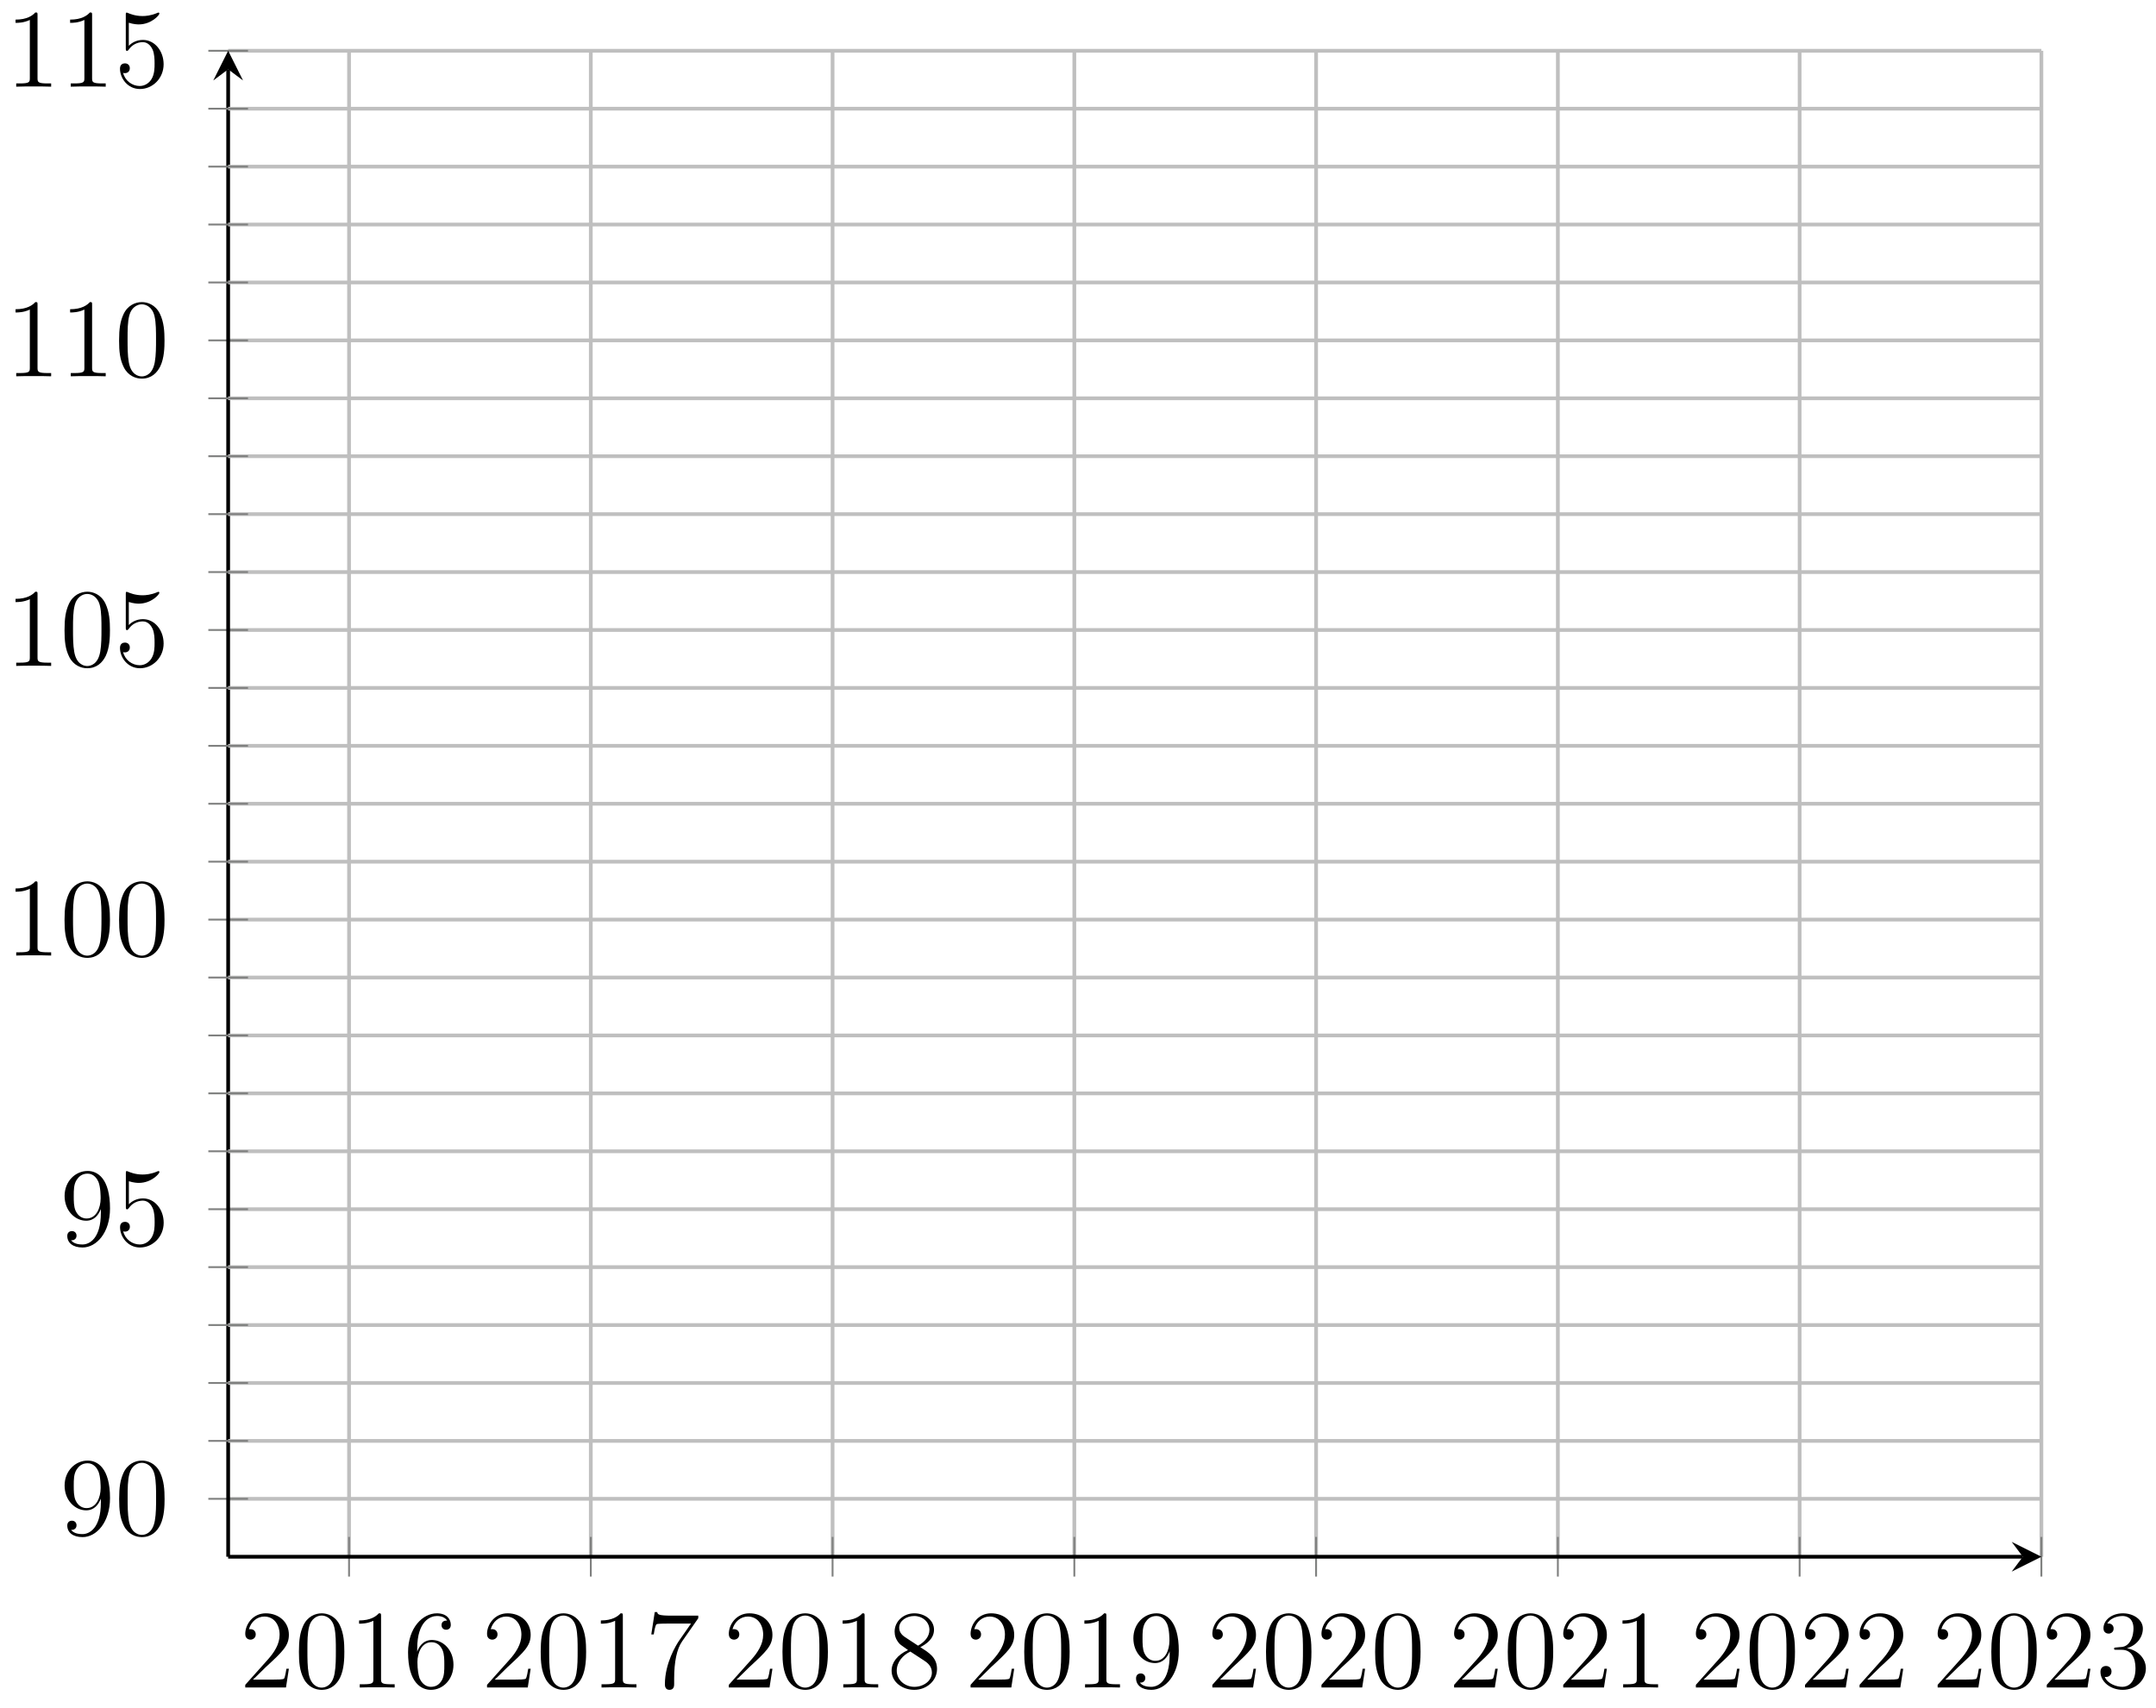 <svg xmlns="http://www.w3.org/2000/svg" xmlns:xlink="http://www.w3.org/1999/xlink" xmlns:inkscape="http://www.inkscape.org/namespaces/inkscape" version="1.1" width="231" height="183" viewBox="0 0 231 183">
<defs>
<path id="font_1_3" d="M.44 .168H.418C.415 .151 .407 .096 .397 .08 .39 .071 .333 .071 .303 .071H.118C.145 .094 .206 .158 .232 .182 .384 .322 .44 .374 .44 .473 .44 .588 .349 .665 .233 .665 .117 .665 .049 .566 .049 .48 .049 .429 .093 .429 .096 .429 .117 .429 .143 .444 .143 .476 .143 .504 .124 .523 .096 .523 .087 .523 .085 .523 .082 .522 .101 .59 .155 .636 .22 .636 .305 .636 .357 .565 .357 .473 .357 .388 .308 .314 .251 .25L.049 .024V0H.414L.44 .168Z"/>
<path id="font_1_1" d="M.448 .32C.448 .403 .443 .484 .407 .56 .366 .643 .294 .665 .245 .665 .187 .665 .116 .636 .079 .553 .051 .49 .041 .428 .041 .32 .041 .223 .048 .15 .084 .079 .123 .003 .192-.021 .244-.021 .331-.021 .381 .031 .41 .089 .446 .164 .448 .262 .448 .32M.244-.001C.212-.001 .147 .017 .128 .126 .117 .186 .117 .262 .117 .332 .117 .414 .117 .488 .133 .547 .15 .614 .201 .645 .244 .645 .282 .645 .34 .622 .359 .536 .372 .479 .372 .4 .372 .332 .372 .265 .372 .189 .361 .128 .342 .018 .279-.001 .244-.001Z"/>
<path id="font_1_2" d="M.288 .641C.288 .664 .288 .665 .268 .665 .244 .638 .194 .601 .091 .601V.572C.114 .572 .164 .572 .219 .598V.077C.219 .041 .216 .029 .128 .029H.097V0C.124 .002 .221 .002 .254 .002 .287 .002 .383 .002 .41 0V.029H.379C.291 .029 .288 .041 .288 .077V.641Z"/>
<path id="font_1_6" d="M.123 .348C.123 .601 .246 .641 .3 .641 .336 .641 .372 .63 .391 .6 .379 .6 .341 .6 .341 .559 .341 .537 .356 .518 .382 .518 .407 .518 .424 .533 .424 .562 .424 .614 .386 .665 .299 .665 .173 .665 .041 .536 .041 .316 .041 .041 .161-.021 .246-.021 .355-.021 .448 .074 .448 .204 .448 .337 .355 .426 .255 .426 .166 .426 .133 .349 .123 .321V.348M.246 .006C.183 .006 .153 .062 .144 .083 .135 .109 .125 .158 .125 .228 .125 .307 .161 .406 .251 .406 .306 .406 .335 .369 .35 .335 .366 .298 .366 .248 .366 .205 .366 .154 .366 .109 .347 .071 .322 .023 .286 .006 .246 .006Z"/>
<path id="font_1_7" d="M.475 .621V.644H.234C.113 .644 .111 .657 .107 .676H.085L.054 .476H.076C.079 .494 .088 .556 .101 .567 .109 .573 .184 .573 .198 .573H.41L.304 .421C.277 .382 .176 .218 .176 .03 .176 .019 .176-.021 .217-.021 .259-.021 .259 .018 .259 .031V.081C.259 .23 .283 .346 .33 .413L.475 .621Z"/>
<path id="font_1_8" d="M.298 .361C.348 .388 .421 .434 .421 .518 .421 .605 .337 .665 .245 .665 .146 .665 .068 .592 .068 .501 .068 .467 .078 .433 .106 .399 .117 .386 .118 .385 .188 .336 .091 .291 .041 .224 .041 .151 .041 .045 .142-.021 .244-.021 .355-.021 .448 .061 .448 .166 .448 .268 .376 .313 .298 .361M.162 .451C.149 .46 .109 .486 .109 .535 .109 .6 .177 .641 .244 .641 .316 .641 .38 .589 .38 .517 .38 .456 .336 .407 .278 .375L.162 .451M.209 .322 .33 .243C.356 .226 .402 .195 .402 .134 .402 .058 .325 .006 .245 .006 .16 .006 .087 .068 .087 .151 .087 .229 .144 .292 .209 .322Z"/>
<path id="font_1_9" d="M.366 .291C.366 .055 .261 .006 .201 .006 .177 .006 .124 .009 .099 .044H.105C.112 .042 .148 .048 .148 .085 .148 .107 .133 .126 .107 .126 .081 .126 .065 .109 .065 .083 .065 .021 .115-.021 .202-.021 .327-.021 .448 .112 .448 .329 .448 .598 .336 .665 .248 .665 .138 .665 .041 .573 .041 .441 .041 .309 .134 .219 .234 .219 .308 .219 .346 .273 .366 .324V.291M.238 .239C.175 .239 .148 .29 .139 .309 .123 .347 .123 .395 .123 .44 .123 .496 .123 .544 .149 .585 .167 .612 .194 .641 .248 .641 .305 .641 .334 .591 .344 .568 .364 .519 .364 .434 .364 .419 .364 .335 .326 .239 .238 .239Z"/>
<path id="font_1_4" d="M.184 .359C.167 .358 .163 .357 .163 .348 .163 .338 .168 .338 .186 .338H.232C.317 .338 .355 .268 .355 .172 .355 .041 .287 .006 .238 .006 .19 .006 .108 .029 .079 .095 .111 .09 .14 .108 .14 .144 .14 .173 .119 .193 .091 .193 .067 .193 .041 .179 .041 .141 .041 .052 .13-.021 .241-.021 .36-.021 .448 .07 .448 .171 .448 .263 .374 .335 .278 .352 .365 .377 .421 .45 .421 .528 .421 .607 .339 .665 .242 .665 .142 .665 .068 .604 .068 .531 .068 .491 .099 .483 .114 .483 .135 .483 .159 .498 .159 .528 .159 .56 .135 .574 .113 .574 .107 .574 .105 .574 .102 .573 .14 .641 .234 .641 .239 .641 .272 .641 .337 .626 .337 .528 .337 .509 .334 .453 .305 .41 .275 .366 .241 .363 .214 .362L.184 .359Z"/>
<path id="font_1_5" d="M.128 .573C.171 .559 .206 .558 .217 .558 .33 .558 .402 .641 .402 .655 .402 .659 .4 .664 .394 .664 .392 .664 .39 .664 .381 .66 .325 .636 .277 .633 .251 .633 .185 .633 .138 .653 .119 .661 .112 .664 .11 .664 .109 .664 .101 .664 .101 .658 .101 .642V.345C.101 .327 .101 .321 .113 .321 .118 .321 .119 .322 .129 .334 .157 .375 .204 .399 .254 .399 .307 .399 .333 .35 .341 .333 .358 .294 .359 .245 .359 .207 .359 .169 .359 .112 .331 .067 .309 .031 .27 .006 .226 .006 .16 .006 .095 .051 .077 .124 .082 .122 .088 .121 .093 .121 .11 .121 .137 .131 .137 .165 .137 .193 .118 .209 .093 .209 .075 .209 .049 .2 .049 .161 .049 .076 .117-.021 .228-.021 .341-.021 .44 .074 .44 .201 .44 .32 .36 .419 .255 .419 .198 .419 .154 .394 .128 .366V.573Z"/>
<clipPath id="clip_2">
<path transform="matrix(1,0,0,-1,24.446,166.834)" d="M0 0H194.274V161.393H0Z"/>
</clipPath>
</defs>
<path transform="matrix(1,0,0,-1,24.446,166.834)" stroke-width=".399" stroke-linecap="butt" stroke-miterlimit="10" stroke-linejoin="miter" fill="none" stroke="#bfbfbf" d="M12.952 0V161.393M38.855 0V161.393M64.758 0V161.393M90.661 0V161.393M116.564 0V161.393M142.468 0V161.393M168.371 0V161.393M194.274 0V161.393"/>
<path transform="matrix(1,0,0,-1,24.446,166.834)" stroke-width=".399" stroke-linecap="butt" stroke-miterlimit="10" stroke-linejoin="miter" fill="none" stroke="#bfbfbf" d="M0 6.207H194.274M0 37.245H194.274M0 68.282H194.274M0 99.319H194.274M0 130.356H194.274M0 161.393H194.274"/>
<path transform="matrix(1,0,0,-1,24.446,166.834)" stroke-width=".199" stroke-linecap="butt" stroke-miterlimit="10" stroke-linejoin="miter" fill="none" stroke="#7f807f" d="M12.952-2.126V2.126M38.855-2.126V2.126M64.758-2.126V2.126M90.661-2.126V2.126M116.564-2.126V2.126M142.468-2.126V2.126M168.371-2.126V2.126M194.274-2.126V2.126"/>
<path transform="matrix(1,0,0,-1,24.446,166.834)" stroke-width=".199" stroke-linecap="butt" stroke-miterlimit="10" stroke-linejoin="miter" fill="none" stroke="#7f807f" d="M-2.125 6.207H2.125M-2.125 37.245H2.125M-2.125 68.282H2.125M-2.125 99.319H2.125M-2.125 130.356H2.125M-2.125 161.393H2.125"/>
<path transform="matrix(1,0,0,-1,24.446,166.834)" stroke-width=".399" stroke-linecap="butt" stroke-miterlimit="10" stroke-linejoin="miter" fill="none" stroke="#000000" d="M0 0H192.281"/>
<path transform="matrix(1,0,0,-1,216.734,166.834)" d="M1.993 0-1.196 1.594 0 0-1.196-1.594"/>
<path transform="matrix(1,0,0,-1,24.446,166.834)" stroke-width=".399" stroke-linecap="butt" stroke-miterlimit="10" stroke-linejoin="miter" fill="none" stroke="#000000" d="M0 0V159.4"/>
<path transform="matrix(0,-1,-1,-0,24.446,7.428)" d="M1.993 0-1.196 1.594 0 0-1.196-1.594"/>
<use data-text="2" xlink:href="#font_1_3" transform="matrix(11.956,0,0,-11.956,25.691,180.848)"/>
<use data-text="0" xlink:href="#font_1_1" transform="matrix(11.956,0,0,-11.956,31.538,180.848)"/>
<use data-text="1" xlink:href="#font_1_2" transform="matrix(11.956,0,0,-11.956,37.384,180.848)"/>
<use data-text="6" xlink:href="#font_1_6" transform="matrix(11.956,0,0,-11.956,43.23,180.848)"/>
<use data-text="2" xlink:href="#font_1_3" transform="matrix(11.956,0,0,-11.956,51.596,180.848)"/>
<use data-text="0" xlink:href="#font_1_1" transform="matrix(11.956,0,0,-11.956,57.442,180.848)"/>
<use data-text="1" xlink:href="#font_1_2" transform="matrix(11.956,0,0,-11.956,63.289,180.848)"/>
<use data-text="7" xlink:href="#font_1_7" transform="matrix(11.956,0,0,-11.956,69.135,180.848)"/>
<use data-text="2" xlink:href="#font_1_3" transform="matrix(11.956,0,0,-11.956,77.5,180.848)"/>
<use data-text="0" xlink:href="#font_1_1" transform="matrix(11.956,0,0,-11.956,83.346,180.848)"/>
<use data-text="1" xlink:href="#font_1_2" transform="matrix(11.956,0,0,-11.956,89.193,180.848)"/>
<use data-text="8" xlink:href="#font_1_8" transform="matrix(11.956,0,0,-11.956,95.039,180.848)"/>
<use data-text="2" xlink:href="#font_1_3" transform="matrix(11.956,0,0,-11.956,103.404,180.848)"/>
<use data-text="0" xlink:href="#font_1_1" transform="matrix(11.956,0,0,-11.956,109.25,180.848)"/>
<use data-text="1" xlink:href="#font_1_2" transform="matrix(11.956,0,0,-11.956,115.096,180.848)"/>
<use data-text="9" xlink:href="#font_1_9" transform="matrix(11.956,0,0,-11.956,120.943,180.848)"/>
<use data-text="2" xlink:href="#font_1_3" transform="matrix(11.956,0,0,-11.956,129.308,180.848)"/>
<use data-text="0" xlink:href="#font_1_1" transform="matrix(11.956,0,0,-11.956,135.154,180.848)"/>
<use data-text="2" xlink:href="#font_1_3" transform="matrix(11.956,0,0,-11.956,141,180.848)"/>
<use data-text="0" xlink:href="#font_1_1" transform="matrix(11.956,0,0,-11.956,146.846,180.848)"/>
<use data-text="2" xlink:href="#font_1_3" transform="matrix(11.956,0,0,-11.956,155.211,180.848)"/>
<use data-text="0" xlink:href="#font_1_1" transform="matrix(11.956,0,0,-11.956,161.058,180.848)"/>
<use data-text="2" xlink:href="#font_1_3" transform="matrix(11.956,0,0,-11.956,166.904,180.848)"/>
<use data-text="1" xlink:href="#font_1_2" transform="matrix(11.956,0,0,-11.956,172.75,180.848)"/>
<use data-text="2" xlink:href="#font_1_3" transform="matrix(11.956,0,0,-11.956,181.116,180.848)"/>
<use data-text="0" xlink:href="#font_1_1" transform="matrix(11.956,0,0,-11.956,186.962,180.848)"/>
<use data-text="2" xlink:href="#font_1_3" transform="matrix(11.956,0,0,-11.956,192.809,180.848)"/>
<use data-text="2" xlink:href="#font_1_3" transform="matrix(11.956,0,0,-11.956,198.655,180.848)"/>
<use data-text="2" xlink:href="#font_1_3" transform="matrix(11.956,0,0,-11.956,207.02,180.848)"/>
<use data-text="0" xlink:href="#font_1_1" transform="matrix(11.956,0,0,-11.956,212.866,180.848)"/>
<use data-text="2" xlink:href="#font_1_3" transform="matrix(11.956,0,0,-11.956,218.712,180.848)"/>
<use data-text="3" xlink:href="#font_1_4" transform="matrix(11.956,0,0,-11.956,224.559,180.848)"/>
<use data-text="9" xlink:href="#font_1_9" transform="matrix(11.956,0,0,-11.956,6.431,164.479)"/>
<use data-text="0" xlink:href="#font_1_1" transform="matrix(11.956,0,0,-11.956,12.277,164.479)"/>
<use data-text="9" xlink:href="#font_1_9" transform="matrix(11.956,0,0,-11.956,6.431,133.441)"/>
<use data-text="5" xlink:href="#font_1_5" transform="matrix(11.956,0,0,-11.956,12.277,133.441)"/>
<use data-text="1" xlink:href="#font_1_2" transform="matrix(11.956,0,0,-11.956,.578,102.403)"/>
<use data-text="0" xlink:href="#font_1_1" transform="matrix(11.956,0,0,-11.956,6.424,102.403)"/>
<use data-text="0" xlink:href="#font_1_1" transform="matrix(11.956,0,0,-11.956,12.27,102.403)"/>
<use data-text="1" xlink:href="#font_1_2" transform="matrix(11.956,0,0,-11.956,.578,71.364)"/>
<use data-text="0" xlink:href="#font_1_1" transform="matrix(11.956,0,0,-11.956,6.424,71.364)"/>
<use data-text="5" xlink:href="#font_1_5" transform="matrix(11.956,0,0,-11.956,12.27,71.364)"/>
<use data-text="1" xlink:href="#font_1_2" transform="matrix(11.956,0,0,-11.956,.578,40.326)"/>
<use data-text="1" xlink:href="#font_1_2" transform="matrix(11.956,0,0,-11.956,6.424,40.326)"/>
<use data-text="0" xlink:href="#font_1_1" transform="matrix(11.956,0,0,-11.956,12.27,40.326)"/>
<use data-text="1" xlink:href="#font_1_2" transform="matrix(11.956,0,0,-11.956,.578,9.288)"/>
<use data-text="1" xlink:href="#font_1_2" transform="matrix(11.956,0,0,-11.956,6.424,9.288)"/>
<use data-text="5" xlink:href="#font_1_5" transform="matrix(11.956,0,0,-11.956,12.27,9.288)"/>
<path transform="matrix(1,0,0,-1,24.446,166.834)" stroke-width=".399" stroke-linecap="butt" stroke-miterlimit="10" stroke-linejoin="miter" fill="none" stroke="#bfbfbf" d="M0 12.415H194.274M0 18.622H194.274M0 24.83H194.274M0 31.037H194.274M0 43.452H194.274M0 49.659H194.274M0 55.867H194.274M0 62.074H194.274M0 74.489H194.274M0 80.697H194.274M0 86.904H194.274M0 93.111H194.274M0 105.526H194.274M0 111.734H194.274M0 117.941H194.274M0 124.148H194.274M0 136.563H194.274M0 142.771H194.274M0 148.978H194.274M0 155.186H194.274"/>
<path transform="matrix(1,0,0,-1,24.446,166.834)" stroke-width=".199" stroke-linecap="butt" stroke-miterlimit="10" stroke-linejoin="miter" fill="none" stroke="#7f807f" d="M-2.125 12.415H2.125M-2.125 18.622H2.125M-2.125 24.83H2.125M-2.125 31.037H2.125M-2.125 43.452H2.125M-2.125 49.659H2.125M-2.125 55.867H2.125M-2.125 62.074H2.125M-2.125 74.489H2.125M-2.125 80.697H2.125M-2.125 86.904H2.125M-2.125 93.111H2.125M-2.125 105.526H2.125M-2.125 111.734H2.125M-2.125 117.941H2.125M-2.125 124.148H2.125M-2.125 136.563H2.125M-2.125 142.771H2.125M-2.125 148.978H2.125M-2.125 155.186H2.125"/>
<g clip-path="url(#clip_2)">
</g>
</svg>
